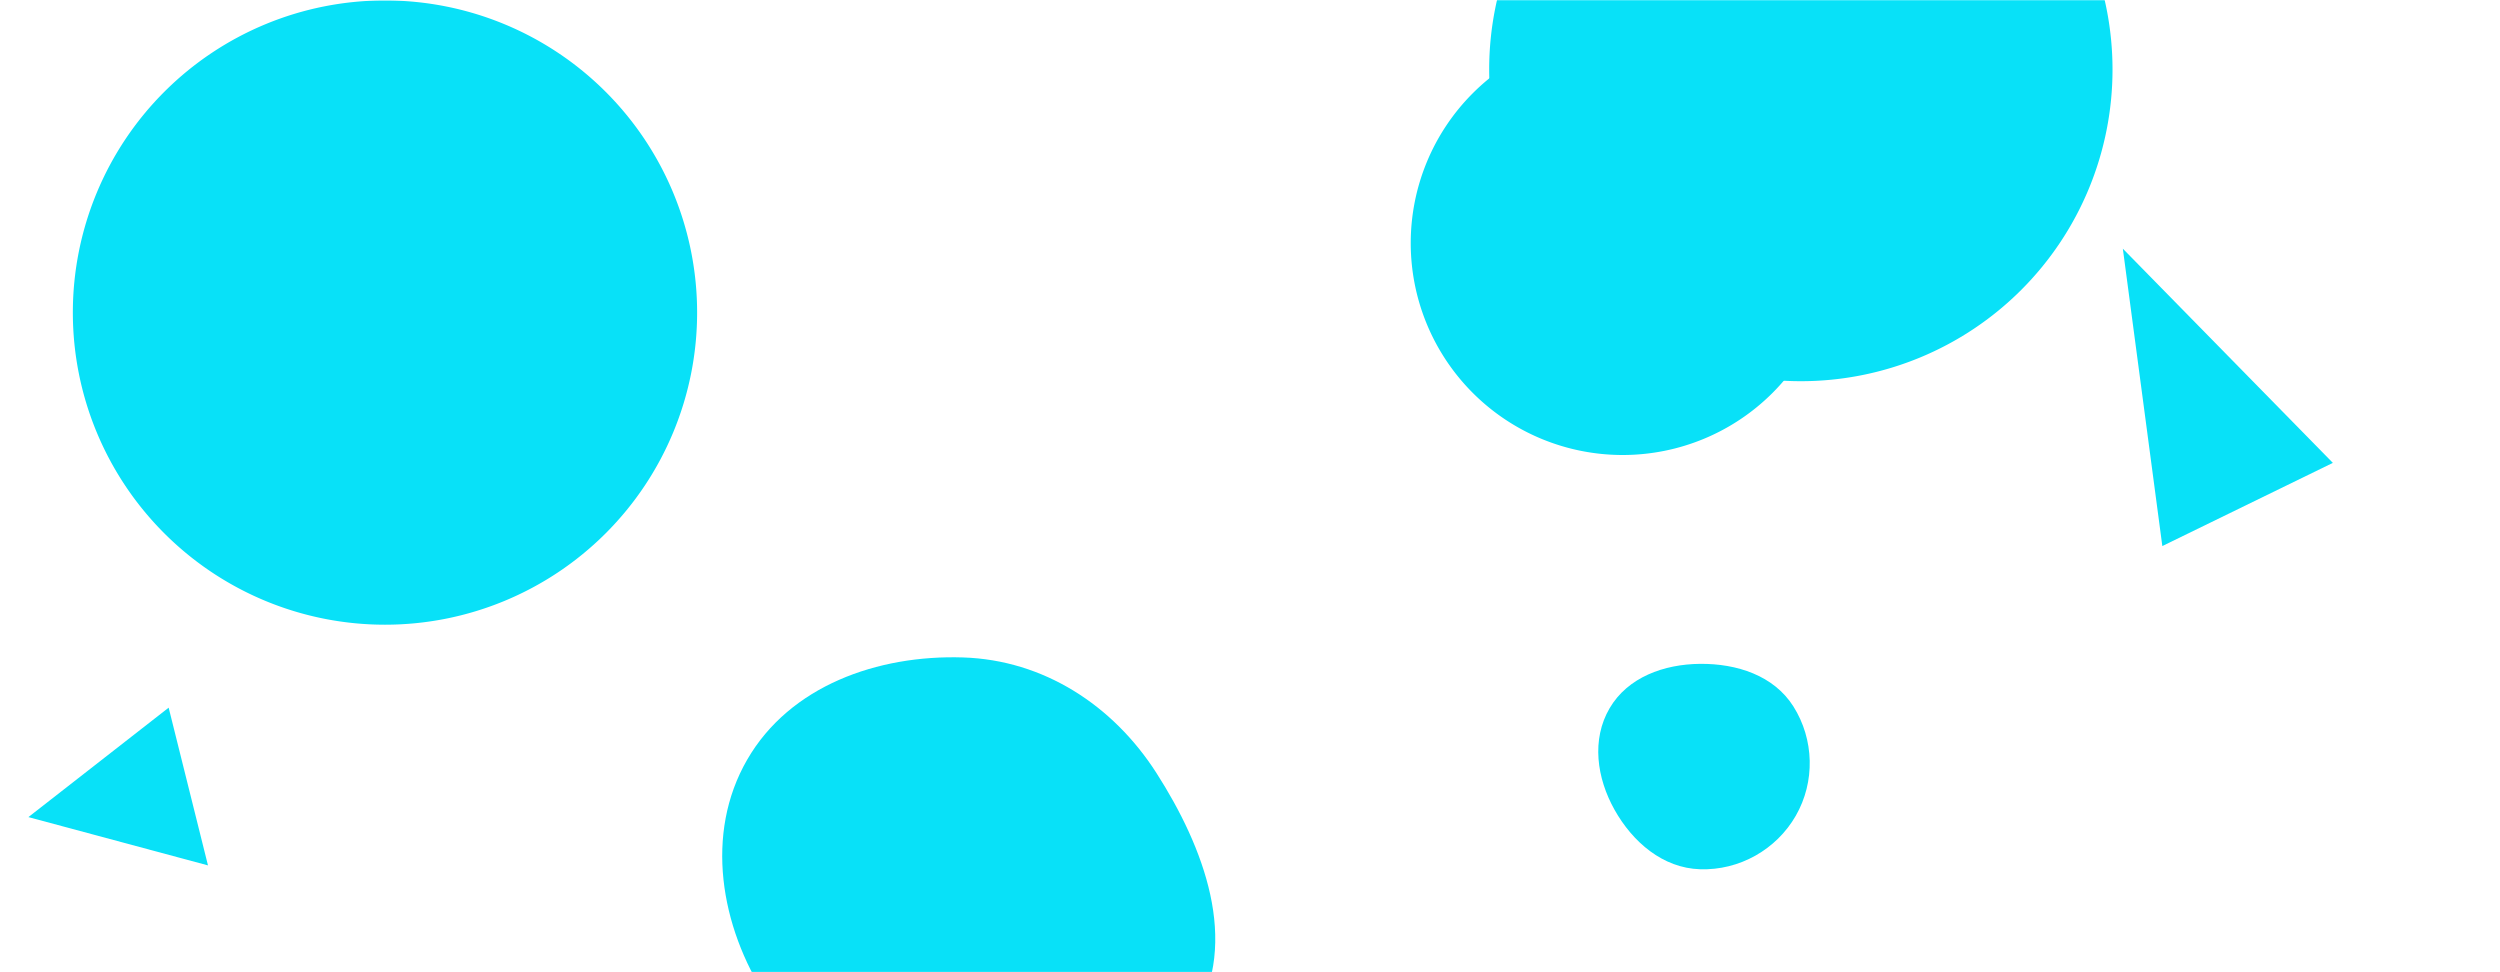 <svg xmlns="http://www.w3.org/2000/svg" version="1.1" xmlns:xlink="http://www.w3.org/1999/xlink" xmlns:svgjs="http://svgjs.com/svgjs" width="1440" height="560" preserveAspectRatio="none" viewBox="0 0 1440 560"><g mask="url(&quot;#SvgjsMask1045&quot;)" fill="none"><path d="M554.742,629.214C604.64,631.542,661.938,628.962,687.785,586.217C714.172,542.579,693.568,488.075,666.045,445.144C641.05,406.155,601.031,380.17,554.742,378.688C505.6,377.114,454.943,395.013,430.366,437.596C405.794,480.171,414.832,533.497,441.595,574.73C466.022,612.363,509.925,627.123,554.742,629.214" fill="rgba(8, 225, 248, 1)" class="triangle-float1"></path><path d="M979.219,500.69C1001.794,501.429,1023.159,489.424,1034.397,469.831C1045.582,450.33,1045,425.934,1033.004,406.921C1021.733,389.058,1000.34,382.18,979.219,382.378C958.502,382.572,937.63,390.04,927.153,407.914C916.573,425.965,919.723,448.166,929.963,466.412C940.455,485.108,957.791,499.988,979.219,500.69" fill="rgba(8, 225, 248, 1)" class="triangle-float2"></path><path d="M1245.504 314.523L1343.724 266.618 1222.756 143.241z" fill="rgba(8, 225, 248, 1)" class="triangle-float2"></path><path d="M857.77 40.05 a179.52 179.52 0 1 0 359.04 0 a179.52 179.52 0 1 0 -359.04 0z" fill="rgba(8, 225, 248, 1)" class="triangle-float2"></path><path d="M222.092 39.421L173.773 119.838 302.509 87.741z" fill="rgba(8, 225, 248, 1)" class="triangle-float1"></path><path d="M948.933,249.188C977.669,249.558,1005.824,237.903,1021.028,213.517C1037.124,187.7,1039.576,154.689,1024.229,128.42C1009.004,102.36,979.112,90.553,948.933,90.113C917.848,89.66,885.072,99.126,869.737,126.168C854.555,152.939,863.322,185.824,879.981,211.701C895.159,235.277,920.896,248.827,948.933,249.188" fill="rgba(8, 225, 248, 1)" class="triangle-float2"></path><path d="M812.58 140.01 a122.07 122.07 0 1 0 244.14 0 a122.07 122.07 0 1 0 -244.14 0z" fill="rgba(8, 225, 248, 1)" class="triangle-float1"></path><path d="M16.358 470.649L119.801 498.472 97.148 407.615z" fill="rgba(8, 225, 248, 1)" class="triangle-float3"></path><path d="M41.96 180.04 a179.79 179.79 0 1 0 359.58 0 a179.79 179.79 0 1 0 -359.58 0z" fill="rgba(8, 225, 248, 1)" class="triangle-float2"></path></g><defs><mask id="SvgjsMask1045"><rect width="1440" height="560" fill="#ffffff"></rect></mask><style>
            @keyframes float1 {
                0%{transform: translate(0, 0)}
                50%{transform: translate(-10px, 0)}
                100%{transform: translate(0, 0)}
            }

            .triangle-float1 {
                animation: float1 5s infinite;
            }

            @keyframes float2 {
                0%{transform: translate(0, 0)}
                50%{transform: translate(-5px, -5px)}
                100%{transform: translate(0, 0)}
            }

            .triangle-float2 {
                animation: float2 4s infinite;
            }

            @keyframes float3 {
                0%{transform: translate(0, 0)}
                50%{transform: translate(0, -10px)}
                100%{transform: translate(0, 0)}
            }

            .triangle-float3 {
                animation: float3 6s infinite;
            }
        </style></defs></svg>
